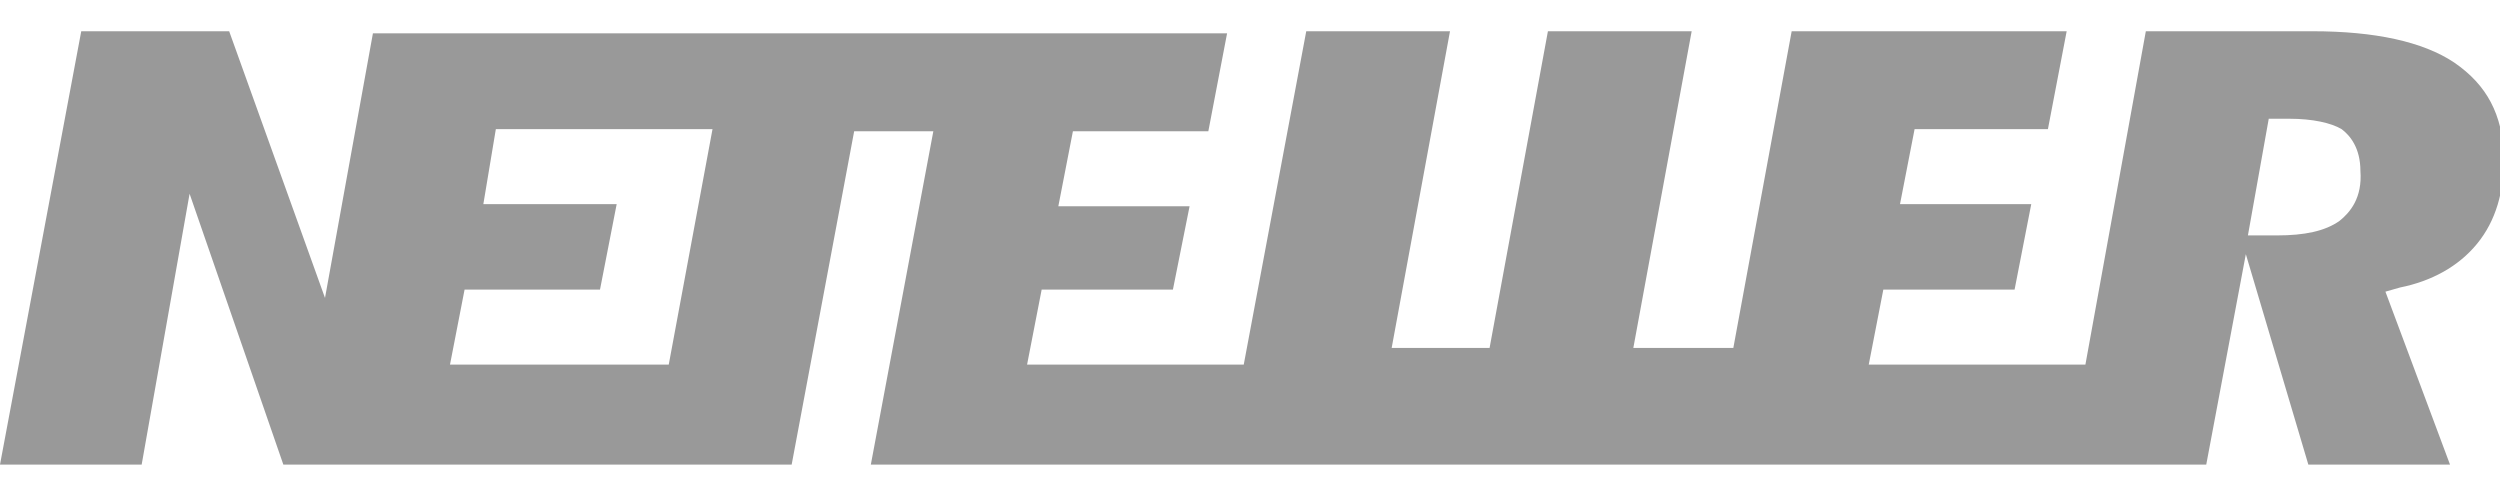 <?xml version="1.0" encoding="utf-8"?>
<!-- Generator: Adobe Illustrator 21.1.0, SVG Export Plug-In . SVG Version: 6.00 Build 0)  -->


<svg version="1.1" id="Слой_1" xmlns="http://www.w3.org/2000/svg" xmlns:xlink="http://www.w3.org/1999/xlink"  width="85" height="17" x="0px" y="0px"
	 viewBox="0 0 120 21" style="enable-background:new 0 0 120 21;" xml:space="preserve">
<style type="text/css">
	.st0{opacity:0.4;}
</style>
<path class="st0" d="M117.8,1.5C116.3,0.5,114,0,111,0h-8l-2.9,16H89.7l0.7-3.6h6.3l0.8-4.1h-6.3l0.7-3.6h6.4L99.2,0H86l-2.8,15.2
	h-4.8L81.2,0h-6.9l-2.8,15.2h-4.7L69.6,0h-6.9l-3,16H49.3l0.7-3.6h6.3l0.8-4h-6.3l0.7-3.6H58l0.9-4.7H17.9l-2.3,12.7L11,0H3.9
	L0,20.8h6.8l2.3-13l4.5,13h24.4l3-16h3.8l-3,16h64.1l1.9-10.1l3,10.1h6.8l-3.1-8.3l0.7-0.2c1.5-0.3,2.8-1,3.7-2.1s1.3-2.5,1.3-4.2
	C120.1,4,119.4,2.6,117.8,1.5L117.8,1.5z M32.1,16H21.6l0.7-3.6h6.5l0.8-4.1h-6.4l0.6-3.6h10.4L32.1,16L32.1,16z M112.3,9.1
	c-0.7,0.5-1.7,0.7-3,0.7h-1.4l1-5.6h1c1.1,0,2,0.2,2.5,0.5c0.4,0.3,0.9,0.9,0.9,2C113.4,8,112.8,8.7,112.3,9.1L112.3,9.1z"/>
</svg>

